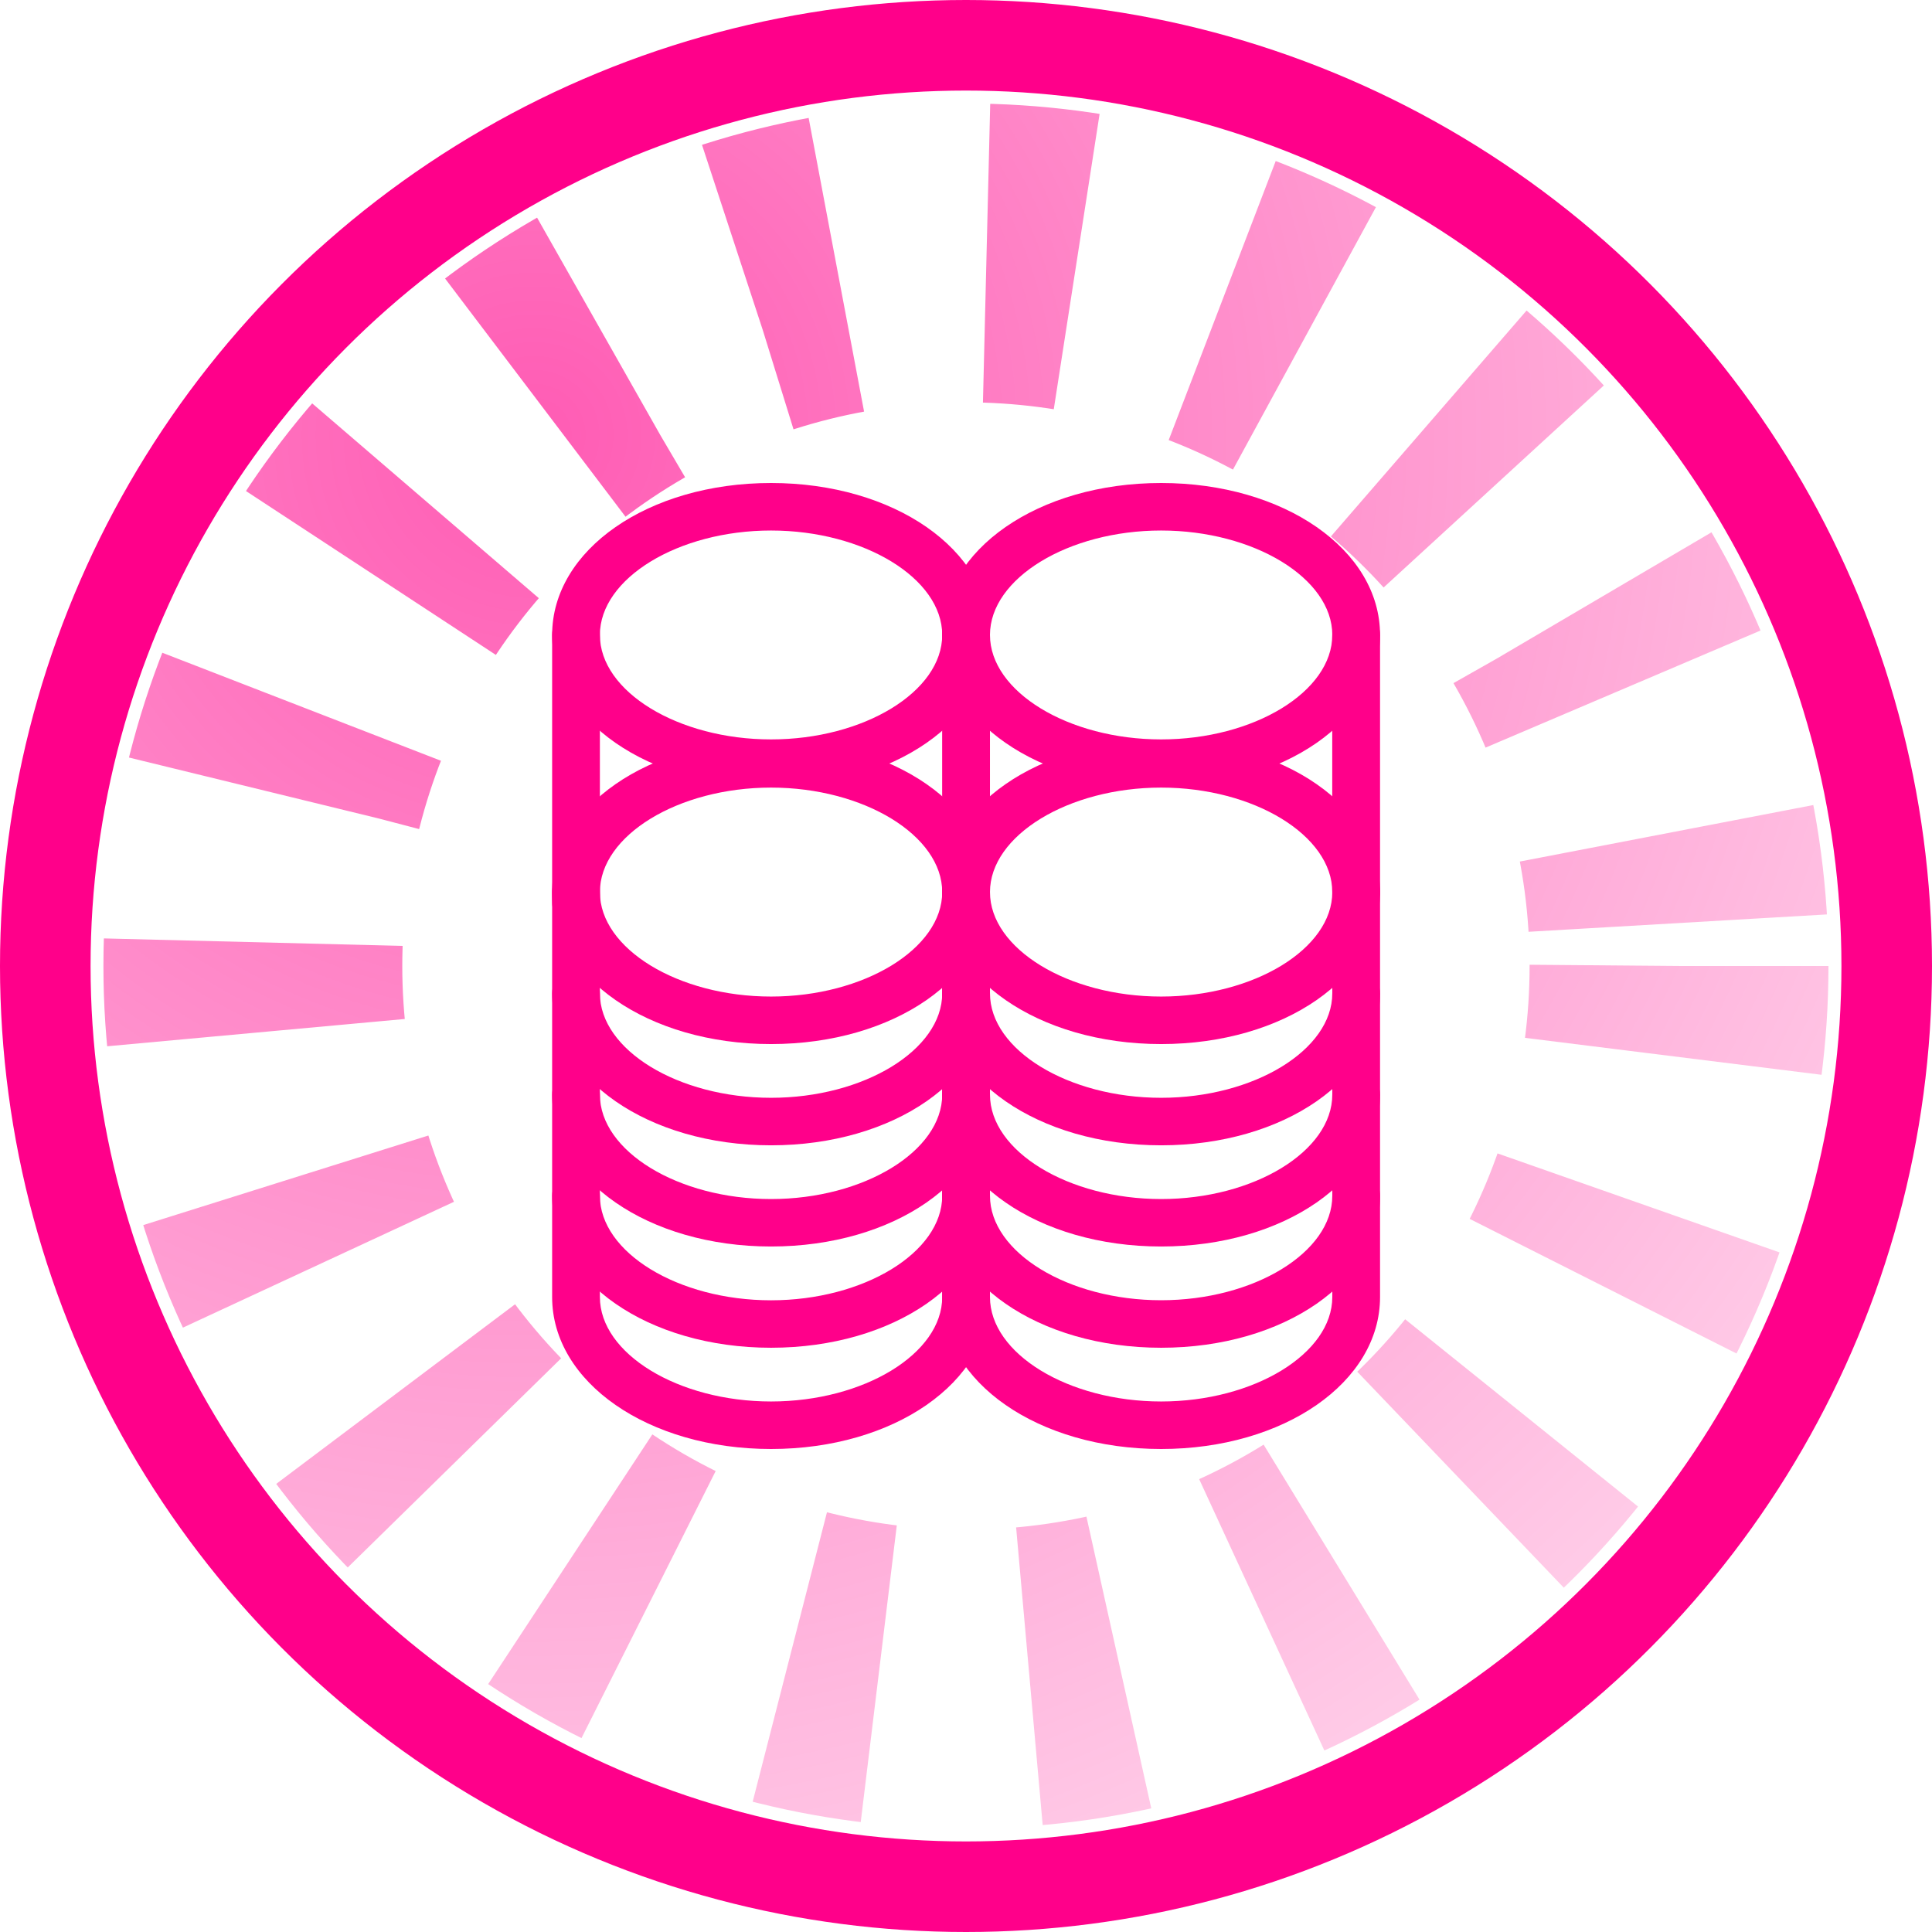<svg width="32" height="32" viewBox="0 0 32 32" fill="none" xmlns="http://www.w3.org/2000/svg">
<circle opacity="0.8" cx="15.999" cy="16" r="11.811" stroke="url(#paint0_radial_1112_2743)" stroke-width="4.95" stroke-dasharray="1.5 2.5"/>
<path d="M12.771 18.97C10.737 18.97 9.145 17.864 9.145 16.453C9.145 16.236 9.321 16.059 9.54 16.059C9.759 16.059 9.936 16.236 9.936 16.453C9.936 17.391 11.234 18.183 12.771 18.183C14.307 18.183 15.606 17.391 15.606 16.453C15.606 16.236 15.783 16.059 16.002 16.059C16.22 16.059 16.397 16.236 16.397 16.453C16.397 17.864 14.804 18.97 12.771 18.97H12.771Z" fill="#FF008A"/>
<path d="M12.771 20.646C10.737 20.646 9.145 19.541 9.145 18.13C9.145 17.912 9.321 17.736 9.54 17.736C9.759 17.736 9.936 17.912 9.936 18.13C9.936 19.067 11.234 19.86 12.771 19.86C14.307 19.86 15.606 19.067 15.606 18.13C15.606 17.912 15.783 17.736 16.002 17.736C16.22 17.736 16.397 17.912 16.397 18.13C16.397 19.541 14.804 20.646 12.771 20.646H12.771Z" fill="#FF008A"/>
<path d="M12.771 22.323C10.737 22.323 9.145 21.218 9.145 19.806C9.145 19.589 9.321 19.412 9.54 19.412C9.759 19.412 9.936 19.589 9.936 19.806C9.936 20.744 11.234 21.537 12.771 21.537C14.307 21.537 15.606 20.744 15.606 19.806C15.606 19.589 15.783 19.412 16.002 19.412C16.22 19.412 16.397 19.589 16.397 19.806C16.397 21.218 14.804 22.323 12.771 22.323H12.771Z" fill="#FF008A"/>
<path d="M12.771 17.293C10.737 17.293 9.145 16.188 9.145 14.776C9.145 13.364 10.738 12.258 12.771 12.258C14.804 12.258 16.397 13.364 16.397 14.776C16.397 16.188 14.804 17.293 12.771 17.293ZM12.771 13.045C11.234 13.045 9.936 13.838 9.936 14.776C9.936 15.714 11.234 16.506 12.771 16.506C14.307 16.506 15.606 15.714 15.606 14.776C15.606 13.838 14.307 13.045 12.771 13.045Z" fill="#FF008A"/>
<path d="M12.771 24C10.737 24 9.145 22.894 9.145 21.483V14.776C9.145 14.559 9.321 14.383 9.54 14.383C9.759 14.383 9.936 14.559 9.936 14.776V21.483C9.936 22.421 11.234 23.213 12.771 23.213C14.307 23.213 15.606 22.421 15.606 21.483V14.776C15.606 14.559 15.783 14.383 16.002 14.383C16.22 14.383 16.397 14.559 16.397 14.776V21.483C16.397 22.894 14.804 24 12.771 24H12.771Z" fill="#FF008A"/>
<path d="M19.232 18.97C17.198 18.97 15.605 17.864 15.605 16.453C15.605 16.235 15.782 16.059 16.001 16.059C16.22 16.059 16.397 16.235 16.397 16.453C16.397 17.39 17.695 18.183 19.232 18.183C20.768 18.183 22.067 17.391 22.067 16.453C22.067 16.236 22.244 16.059 22.462 16.059C22.681 16.059 22.858 16.236 22.858 16.453C22.858 17.864 21.265 18.97 19.232 18.97H19.232Z" fill="#FF008A"/>
<path d="M19.232 20.646C17.198 20.646 15.605 19.541 15.605 18.13C15.605 17.912 15.782 17.736 16.001 17.736C16.22 17.736 16.397 17.912 16.397 18.13C16.397 19.067 17.695 19.86 19.232 19.86C20.768 19.86 22.067 19.067 22.067 18.13C22.067 17.912 22.244 17.736 22.462 17.736C22.681 17.736 22.858 17.912 22.858 18.13C22.858 19.541 21.265 20.646 19.232 20.646H19.232Z" fill="#FF008A"/>
<path d="M19.232 22.323C17.198 22.323 15.605 21.217 15.605 19.806C15.605 19.588 15.782 19.412 16.001 19.412C16.22 19.412 16.397 19.588 16.397 19.806C16.397 20.744 17.695 21.536 19.232 21.536C20.768 21.536 22.067 20.744 22.067 19.806C22.067 19.588 22.244 19.412 22.462 19.412C22.681 19.412 22.858 19.588 22.858 19.806C22.858 21.218 21.265 22.323 19.232 22.323H19.232Z" fill="#FF008A"/>
<path d="M19.232 17.293C17.198 17.293 15.605 16.187 15.605 14.776C15.605 13.364 17.198 12.258 19.232 12.258C21.265 12.259 22.858 13.364 22.858 14.776C22.858 16.188 21.265 17.293 19.232 17.293ZM19.232 13.045C17.695 13.045 16.397 13.838 16.397 14.776C16.397 15.714 17.695 16.506 19.232 16.506C20.768 16.506 22.067 15.714 22.067 14.776C22.067 13.838 20.768 13.045 19.232 13.045Z" fill="#FF008A"/>
<path d="M19.232 24C17.198 24 15.605 22.894 15.605 21.483V14.776C15.605 14.559 15.782 14.383 16.001 14.383C16.22 14.383 16.397 14.559 16.397 14.776V21.483C16.397 22.421 17.695 23.213 19.232 23.213C20.768 23.213 22.067 22.421 22.067 21.483V14.776C22.067 14.559 22.244 14.383 22.462 14.383C22.681 14.383 22.858 14.559 22.858 14.776V21.483C22.858 22.894 21.265 24 19.232 24H19.232Z" fill="#FF008A"/>
<path d="M12.771 13.034C10.737 13.034 9.145 11.928 9.145 10.517C9.145 9.106 10.738 8 12.771 8C14.804 8 16.397 9.106 16.397 10.517C16.397 11.928 14.804 13.034 12.771 13.034ZM12.771 8.787C11.234 8.787 9.936 9.579 9.936 10.517C9.936 11.455 11.234 12.247 12.771 12.247C14.307 12.247 15.606 11.455 15.606 10.517C15.606 9.579 14.307 8.787 12.771 8.787Z" fill="#FF008A"/>
<path d="M19.232 13.034C17.198 13.034 15.605 11.928 15.605 10.517C15.605 9.105 17.198 8 19.232 8C21.265 8 22.858 9.106 22.858 10.517C22.858 11.928 21.265 13.034 19.232 13.034ZM19.232 8.787C17.695 8.787 16.397 9.579 16.397 10.517C16.397 11.455 17.695 12.247 19.232 12.247C20.768 12.247 22.067 11.455 22.067 10.517C22.067 9.579 20.768 8.787 19.232 8.787Z" fill="#FF008A"/>
<path d="M9.54 15.342C9.321 15.342 9.145 15.165 9.145 14.948V10.517C9.145 10.3 9.321 10.124 9.54 10.124C9.759 10.124 9.936 10.3 9.936 10.517V14.948C9.936 15.165 9.759 15.342 9.54 15.342Z" fill="#FF008A"/>
<path d="M22.462 15.169C22.243 15.169 22.066 14.993 22.066 14.776V10.517C22.066 10.3 22.243 10.124 22.462 10.124C22.681 10.124 22.858 10.3 22.858 10.517V14.776C22.858 14.993 22.681 15.169 22.462 15.169Z" fill="#FF008A"/>
<path d="M16.001 15.169C15.782 15.169 15.605 14.993 15.605 14.776V10.517C15.605 10.3 15.782 10.124 16.001 10.124C16.22 10.124 16.397 10.3 16.397 10.517V14.776C16.397 14.993 16.22 15.169 16.001 15.169Z" fill="#FF008A"/>
<circle cx="16" cy="16" r="15.25" stroke="#FF008A" stroke-width="1.5"/>
<defs>
<radialGradient id="paint0_radial_1112_2743" cx="0" cy="0" r="1" gradientUnits="userSpaceOnUse" gradientTransform="translate(8.991 7.375) rotate(47.764) scale(27.668)">
<stop stop-color="#FF008A" stop-opacity="0.8"/>
<stop offset="1" stop-color="#FF008A" stop-opacity="0.2"/>
</radialGradient>
</defs>
</svg>
